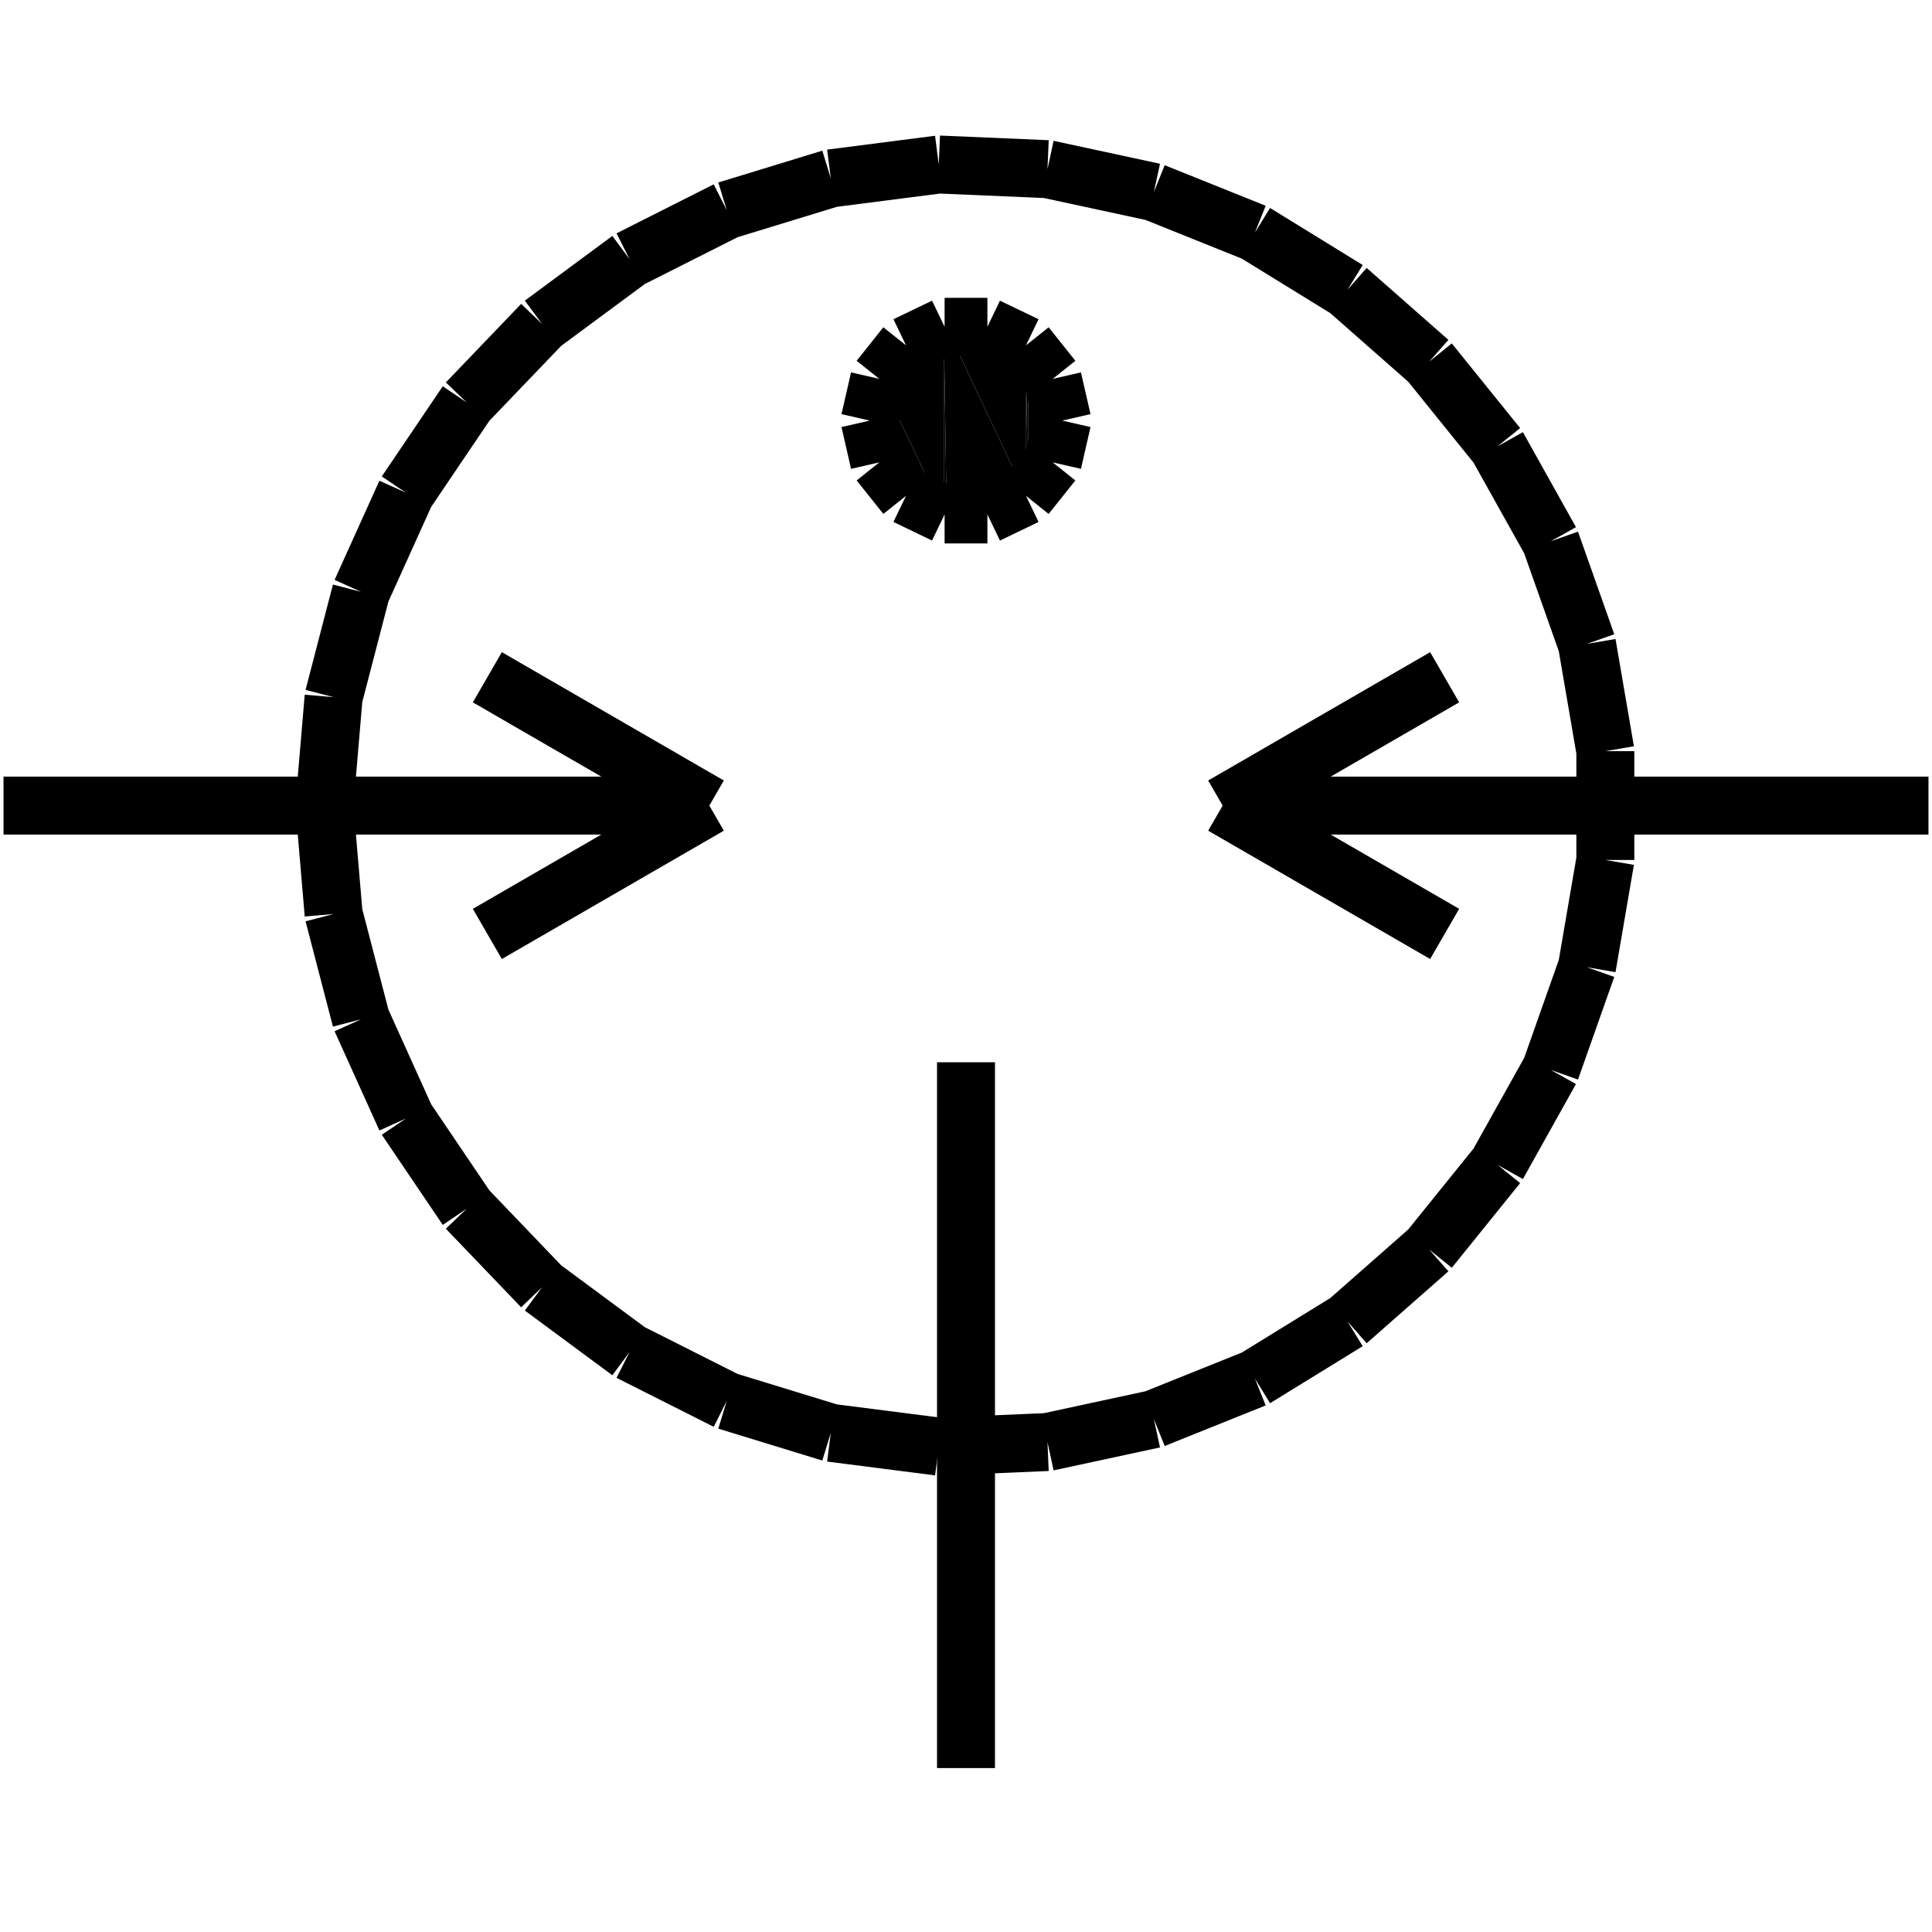 <?xml version="1.0" standalone="no"?><svg xmlns="http://www.w3.org/2000/svg" width="400.000" height="400.000" viewBox="0.0 0.0 400.000 400.000" version="1.1">
  <title>Produce by Acme CAD Converter</title>
  <desc>Produce by Acme CAD Converter</desc>
<g id="0" display="visible">
<g><path d="M182.2 96.05L182.2 78.46 181.93 78.68 182.2 96.05Z"
fill-rule="evenodd" fill="black"/>
<path d="M182.2 96.05L195.39 106.14 182.2 78.46 182.2 96.05Z"
fill-rule="evenodd" fill="black"/>
<path d="M195.39 106.14L195.39 67.7 182.2 78.46 195.39 106.14Z"
fill-rule="evenodd" fill="black"/>
<path d="M195.39 106.14L196 106.6 195.39 67.7 195.39 106.14Z"
fill-rule="evenodd" fill="black"/>
<path d="M196 106.6L196 67.83 195.39 67.7 196 106.6Z"
fill-rule="evenodd" fill="black"/>
<path d="M196 106.6L212.35 102.45 196 67.83 196 106.6Z"
fill-rule="evenodd" fill="black"/>
<path d="M212.35 102.45L212.35 71.45 196 67.83 212.35 102.45Z"
fill-rule="evenodd" fill="black"/>
<path d="M212.35 102.45L212.84 102.32 212.35 71.45 212.35 102.45Z"
fill-rule="evenodd" fill="black"/>
<path d="M212.84 102.32L212.84 72.44 212.35 71.45 212.84 102.32Z"
fill-rule="evenodd" fill="black"/>
<path d="M212.84 102.32L219.93 87.08 212.84 72.44 212.84 102.32Z"
fill-rule="evenodd" fill="black"/>
</g>
<g><path d="M200 219.93L200 366.06"
fill="none" stroke="black" stroke-width="12"/>
</g>
<g><path d="M180.07 87.08L182.05 78.44M182.05 78.44L187.58 71.5M187.58 71.5L195.57 67.66M195.57 67.66L204.43 67.66M204.43 67.66L212.42 71.5M212.42 71.5L217.95 78.44M217.95 78.44L219.93 87.08M219.93 87.08L217.95 95.73M217.95 95.73L212.42 102.66M212.42 102.66L204.43 106.51M204.43 106.51L195.57 106.51M195.57 106.51L187.58 102.66M187.58 102.66L182.05 95.73M182.05 95.73L180.07 87.08"
fill="none" stroke="black" stroke-width="12"/>
</g>
<g><path d="M399.27 166.79L253.14 166.79"
fill="none" stroke="black" stroke-width="12"/>
</g>
<g><path d="M299.1 140.22L253.14 166.79"
fill="none" stroke="black" stroke-width="12"/>
</g>
<g><path d="M253.14 166.79L299.1 193.36"
fill="none" stroke="black" stroke-width="12"/>
</g>
<g><path d="M67.16 166.79L69.07 144.34M69.07 144.34L74.74 122.53M74.74 122.53L84.02 102M84.02 102L96.64 83.33M96.64 83.33L112.23 67.07M112.23 67.07L130.35 53.67M130.35 53.67L150.47 43.52M150.47 43.52L172.01 36.93M172.01 36.93L194.36 34.06M194.36 34.06L216.87 35.02M216.87 35.02L238.9 39.77M238.9 39.77L259.81 48.17M259.81 48.17L278.99 59.98M278.99 59.98L295.91 74.87M295.91 74.87L310.06 92.4M310.06 92.4L321.05 112.07M321.05 112.07L328.56 133.31M328.56 133.31L332.37 155.52M332.37 155.52L332.37 178.05M332.37 178.05L328.56 200.26M328.56 200.26L321.05 221.51M321.05 221.51L310.06 241.18M310.06 241.18L295.91 258.71M295.91 258.71L278.99 273.6M278.99 273.6L259.81 285.41M259.81 285.41L238.9 293.81M238.9 293.81L216.87 298.56M216.87 298.56L194.36 299.51M194.36 299.51L172.01 296.65M172.01 296.65L150.47 290.05M150.47 290.05L130.35 279.91M130.35 279.91L112.23 266.51M112.23 266.51L96.64 250.24M96.64 250.24L84.02 231.58M84.02 231.58L74.74 211.04M74.74 211.04L69.07 189.24M69.07 189.24L67.16 166.79"
fill="none" stroke="black" stroke-width="12"/>
</g>
<g><path d="M100.9 193.36L146.86 166.79"
fill="none" stroke="black" stroke-width="12"/>
</g>
<g><path d="M146.86 166.79L100.9 140.22"
fill="none" stroke="black" stroke-width="12"/>
</g>
<g><path d="M146.86 166.79L0.73 166.79"
fill="none" stroke="black" stroke-width="12"/>
</g>
<g><path d="M0.73 166.79L0.73 166.79"
fill="none" stroke="black" stroke-width=".5"/>
</g>
<g><path d="M399.27 166.79L399.27 166.79"
fill="none" stroke="black" stroke-width=".5"/>
</g>
<g><path d="M200 366.06L200 366.06"
fill="none" stroke="black" stroke-width=".5"/>
</g>
</g>
</svg>

